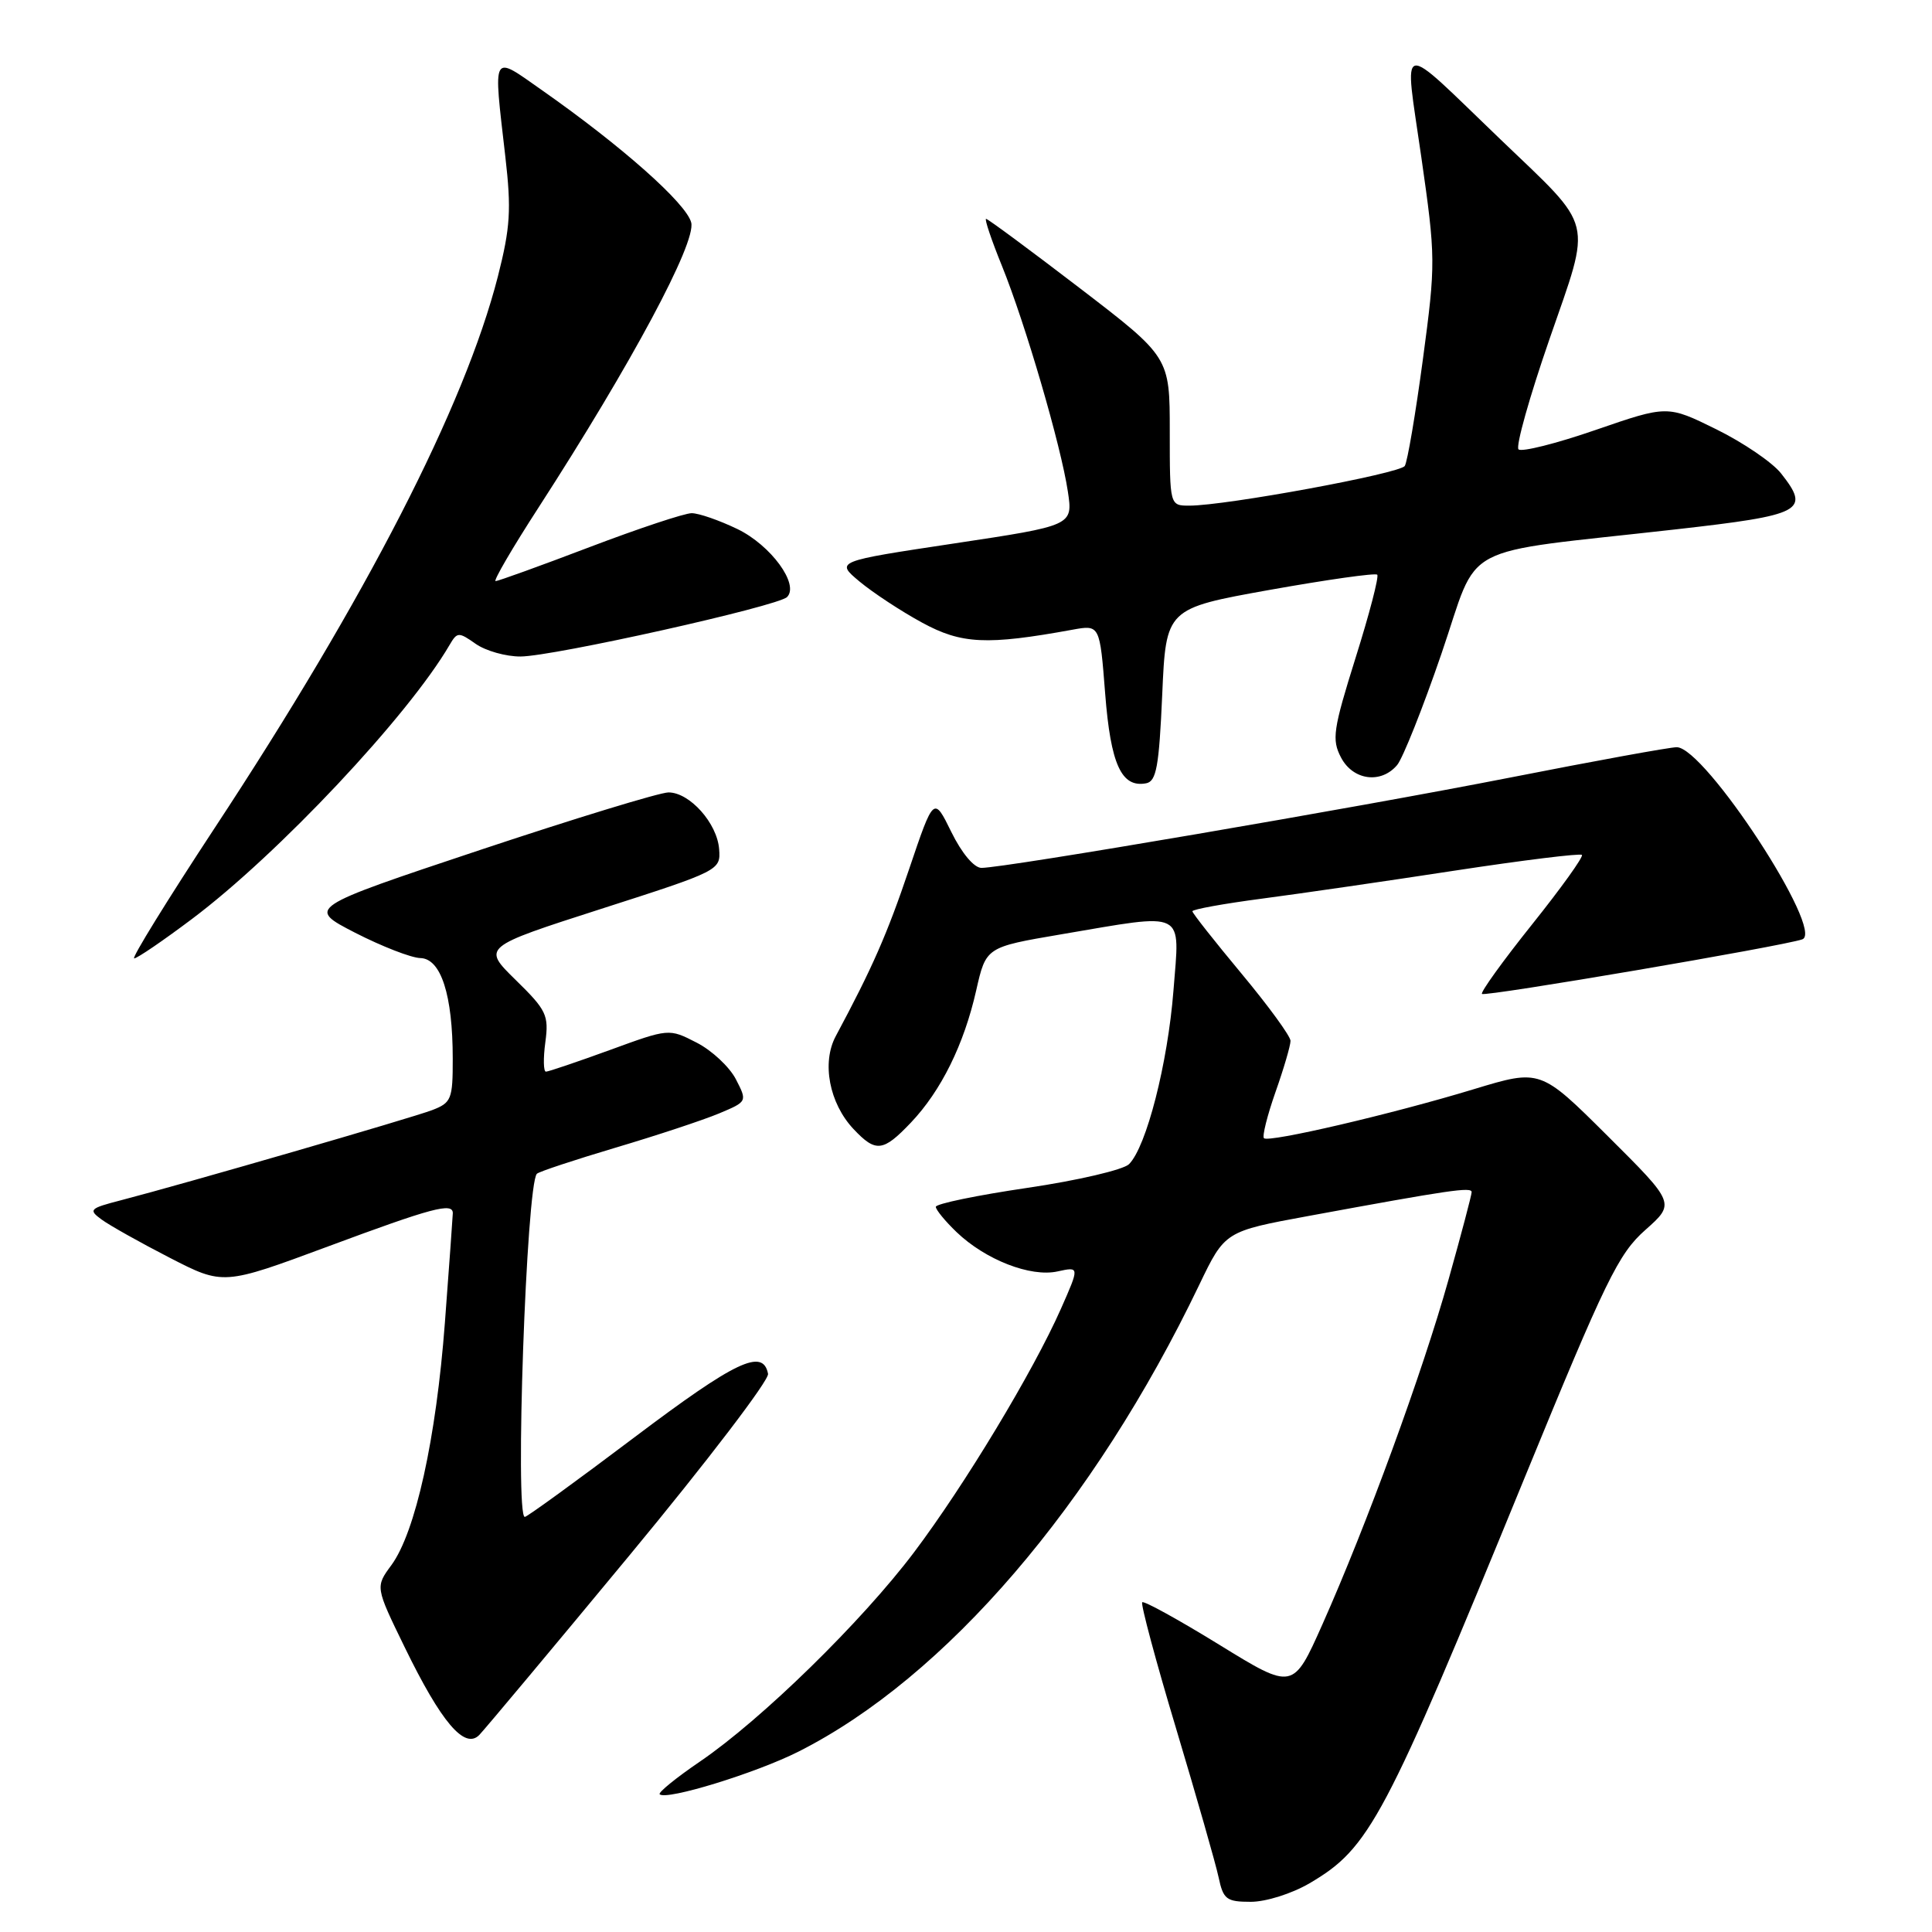 <?xml version="1.0" encoding="UTF-8" standalone="no"?>
<!DOCTYPE svg PUBLIC "-//W3C//DTD SVG 1.1//EN" "http://www.w3.org/Graphics/SVG/1.1/DTD/svg11.dtd" >
<svg xmlns="http://www.w3.org/2000/svg" xmlns:xlink="http://www.w3.org/1999/xlink" version="1.1" viewBox="0 0 256 256">
 <g >
 <path fill="currentColor"
d=" M 173.51 249.55 C 181.49 244.87 183.39 241.30 202.06 195.71 C 212.78 169.56 214.45 166.13 218.01 162.98 C 221.99 159.45 221.99 159.45 213.05 150.55 C 204.11 141.65 204.11 141.65 195.30 144.32 C 184.46 147.62 168.10 151.43 167.48 150.82 C 167.23 150.56 167.92 147.81 169.01 144.70 C 170.11 141.59 171.00 138.54 171.00 137.92 C 171.00 137.30 168.07 133.29 164.50 129.00 C 160.93 124.71 158.00 121.00 158.00 120.75 C 158.00 120.49 162.16 119.74 167.25 119.07 C 172.34 118.40 183.85 116.73 192.84 115.35 C 201.83 113.98 209.38 113.05 209.61 113.28 C 209.85 113.51 206.87 117.66 203.00 122.50 C 199.13 127.34 196.15 131.48 196.37 131.70 C 196.76 132.10 236.20 125.38 238.81 124.47 C 241.85 123.41 225.89 98.99 222.17 99.01 C 221.25 99.01 211.28 100.83 200.00 103.05 C 179.42 107.09 133.14 115.00 130.05 115.00 C 129.07 115.00 127.44 113.06 126.06 110.25 C 123.73 105.50 123.73 105.50 120.47 115.14 C 117.55 123.79 115.60 128.23 110.74 137.30 C 108.86 140.81 109.88 146.18 113.09 149.60 C 116.05 152.74 117.00 152.64 120.70 148.75 C 124.70 144.54 127.73 138.41 129.35 131.24 C 130.65 125.50 130.65 125.50 140.57 123.81 C 157.38 120.96 156.33 120.44 155.49 131.25 C 154.73 140.92 151.91 151.95 149.60 154.26 C 148.85 155.00 142.79 156.42 136.12 157.40 C 129.46 158.38 124.00 159.51 124.00 159.91 C 124.00 160.30 125.24 161.81 126.75 163.26 C 130.58 166.93 136.56 169.26 140.13 168.47 C 143.05 167.83 143.05 167.83 140.57 173.44 C 136.89 181.75 127.83 196.77 121.12 205.68 C 114.21 214.85 100.92 227.85 92.74 233.42 C 89.58 235.57 87.19 237.52 87.41 237.75 C 88.27 238.60 100.17 234.94 105.80 232.10 C 125.30 222.26 144.93 199.39 158.90 170.26 C 162.31 163.16 162.31 163.16 173.40 161.12 C 192.14 157.67 195.00 157.25 195.00 157.96 C 195.00 158.34 193.62 163.57 191.93 169.58 C 188.49 181.85 181.07 202.12 175.23 215.23 C 171.34 223.96 171.34 223.96 161.55 217.93 C 156.17 214.62 151.58 212.09 151.35 212.31 C 151.13 212.54 153.15 220.10 155.86 229.11 C 158.56 238.13 161.09 246.96 161.47 248.75 C 162.09 251.68 162.51 252.00 165.74 252.00 C 167.74 252.00 171.17 250.92 173.51 249.55 Z  M 83.46 206.03 C 93.69 193.67 101.93 182.87 101.77 182.04 C 101.11 178.61 97.49 180.33 84.08 190.44 C 76.38 196.25 69.83 201.00 69.54 201.00 C 68.20 201.00 69.75 156.91 71.14 155.53 C 71.41 155.25 76.11 153.70 81.57 152.07 C 87.03 150.45 93.19 148.41 95.27 147.54 C 99.03 145.96 99.03 145.96 97.50 142.99 C 96.65 141.36 94.32 139.18 92.30 138.15 C 88.64 136.27 88.64 136.27 80.79 139.14 C 76.47 140.71 72.67 142.00 72.34 142.00 C 72.01 142.00 71.97 140.25 72.26 138.10 C 72.74 134.52 72.42 133.85 68.33 129.85 C 63.89 125.50 63.89 125.50 79.69 120.42 C 95.33 115.40 95.50 115.31 95.29 112.53 C 95.04 109.09 91.39 105.00 88.58 105.00 C 87.43 105.00 76.18 108.44 63.57 112.64 C 40.64 120.29 40.64 120.29 47.07 123.60 C 50.61 125.41 54.49 126.92 55.70 126.95 C 58.43 127.01 59.99 131.84 59.99 140.27 C 60.00 145.66 59.81 146.12 57.25 147.10 C 54.49 148.15 24.43 156.86 16.03 159.04 C 11.86 160.12 11.68 160.29 13.47 161.60 C 14.52 162.37 18.58 164.65 22.49 166.66 C 29.59 170.31 29.59 170.31 43.47 165.16 C 57.24 160.04 60.00 159.30 60.00 160.75 C 59.99 161.16 59.52 167.70 58.95 175.27 C 57.79 190.65 55.05 203.04 51.86 207.39 C 49.73 210.28 49.73 210.28 53.62 218.26 C 58.47 228.22 61.57 231.87 63.51 229.89 C 64.25 229.12 73.23 218.39 83.46 206.03 Z  M 25.45 121.76 C 36.86 113.19 54.09 94.86 59.57 85.46 C 60.58 83.73 60.77 83.72 63.04 85.32 C 64.36 86.24 67.03 87.00 68.97 86.99 C 73.28 86.98 103.07 80.33 104.29 79.11 C 105.95 77.45 102.15 72.25 97.71 70.10 C 95.32 68.95 92.60 68.00 91.65 68.00 C 90.71 68.00 84.61 70.03 78.11 72.50 C 71.60 74.98 66.00 77.00 65.67 77.00 C 65.33 77.00 67.89 72.61 71.36 67.25 C 83.67 48.20 92.26 32.17 91.59 29.49 C 90.95 26.96 82.42 19.39 71.87 11.99 C 65.07 7.22 65.35 6.72 66.96 20.76 C 67.77 27.79 67.62 30.15 65.97 36.64 C 61.57 53.82 48.54 79.19 28.42 109.75 C 22.18 119.24 17.39 127.00 17.78 126.99 C 18.18 126.99 21.63 124.63 25.45 121.76 Z  M 154.00 92.06 C 154.50 80.63 154.50 80.63 168.26 78.16 C 175.84 76.81 182.23 75.90 182.49 76.15 C 182.74 76.40 181.45 81.36 179.62 87.17 C 176.64 96.68 176.45 98.00 177.69 100.37 C 179.28 103.41 183.00 103.90 185.13 101.37 C 185.88 100.47 188.53 93.83 191.00 86.62 C 196.16 71.58 192.60 73.47 222.00 70.15 C 238.90 68.24 239.92 67.70 236.00 62.73 C 234.86 61.28 231.00 58.65 227.43 56.89 C 220.94 53.69 220.94 53.69 211.43 56.97 C 206.20 58.78 201.60 59.93 201.21 59.54 C 200.82 59.15 202.67 52.57 205.32 44.92 C 210.94 28.68 211.39 30.53 198.82 18.47 C 184.97 5.18 186.06 4.94 188.32 20.74 C 190.24 34.13 190.25 34.86 188.54 47.62 C 187.57 54.84 186.49 61.20 186.14 61.74 C 185.49 62.75 162.43 67.00 157.60 67.00 C 155.00 67.00 155.00 67.00 155.00 57.16 C 155.00 47.32 155.00 47.32 143.05 38.16 C 136.47 33.12 130.90 29.00 130.66 29.00 C 130.43 29.00 131.37 31.81 132.77 35.25 C 135.87 42.91 140.59 59.06 141.50 65.15 C 142.17 69.64 142.17 69.64 126.43 72.01 C 110.69 74.38 110.69 74.38 113.91 77.07 C 115.68 78.54 119.40 80.99 122.18 82.50 C 127.41 85.35 130.75 85.51 142.11 83.44 C 145.73 82.78 145.73 82.78 146.44 91.90 C 147.17 101.30 148.60 104.41 151.87 103.79 C 153.23 103.53 153.58 101.56 154.00 92.06 Z "/>
</g>
</svg>